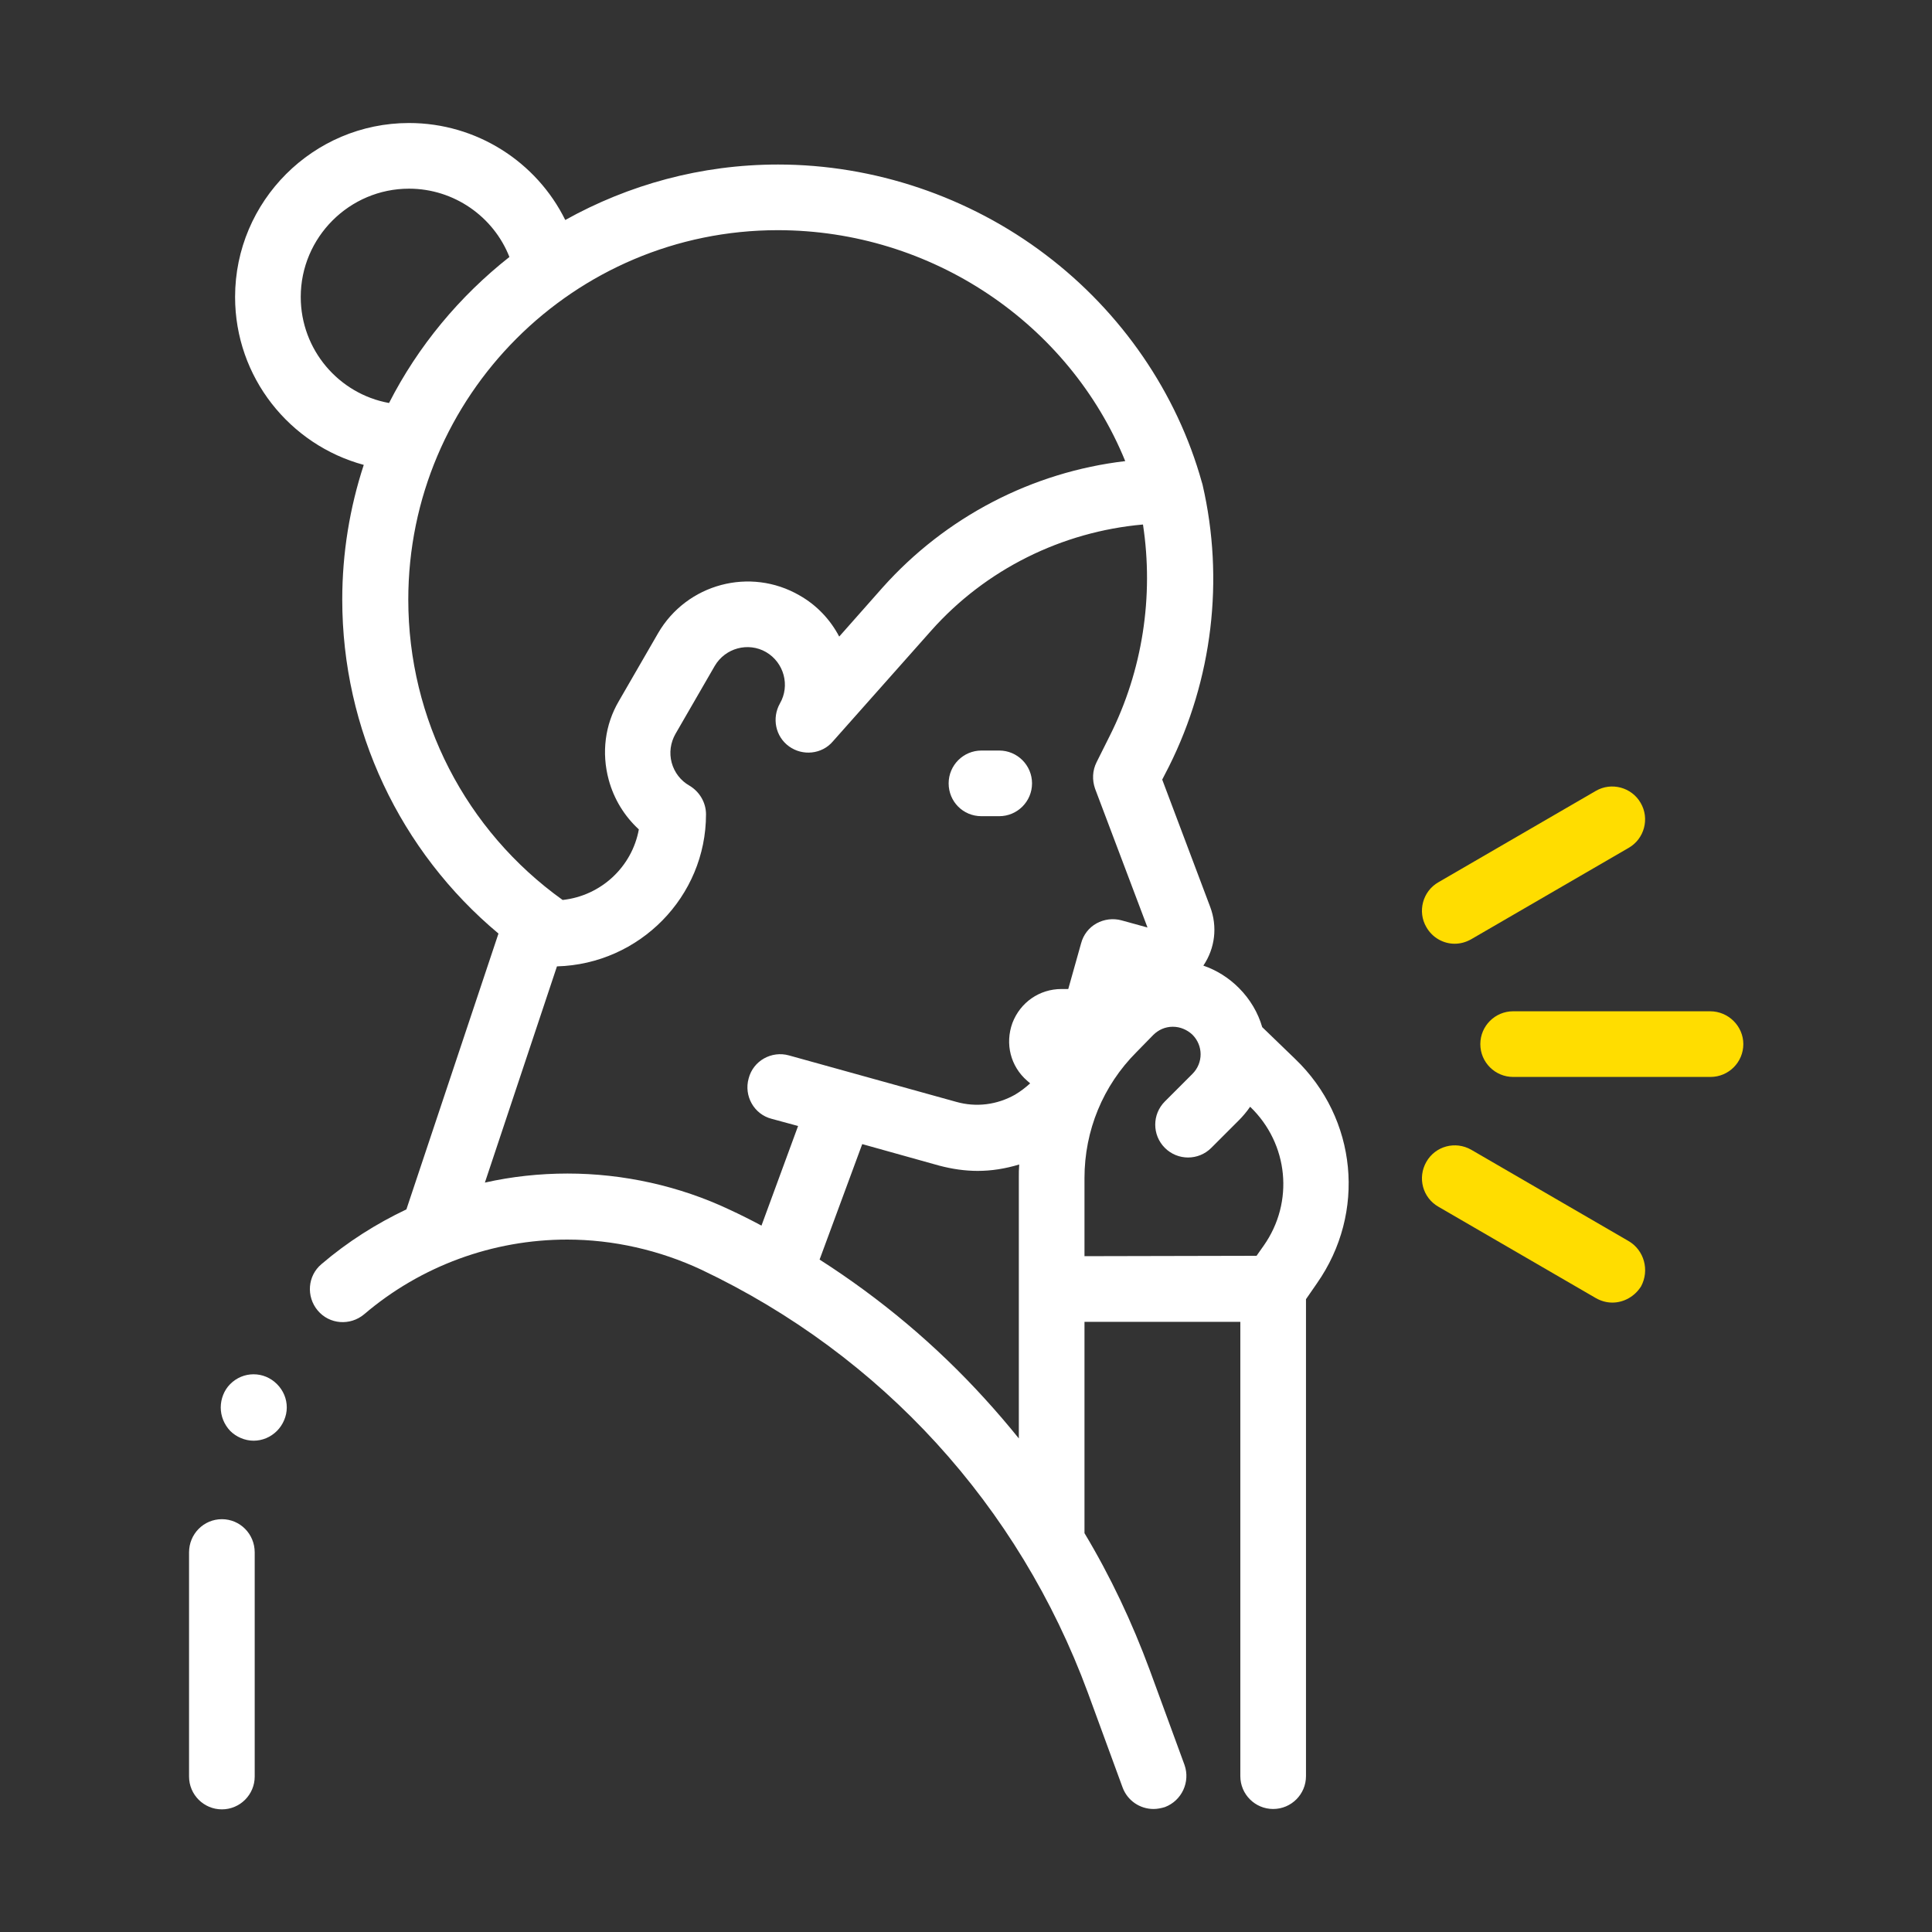 <?xml version="1.0" encoding="utf-8"?>
<!-- Generator: Adobe Illustrator 23.0.1, SVG Export Plug-In . SVG Version: 6.00 Build 0)  -->
<svg version="1.1" id="Capa_1" xmlns="http://www.w3.org/2000/svg" xmlns:xlink="http://www.w3.org/1999/xlink" x="0px" y="0px"
	 viewBox="0 0 512 512" style="enable-background:new 0 0 512 512;" xml:space="preserve">
<rect x="0" y="0" width="512" height="512" fill="#333333" stroke="none"/>
<style type="text/css">
	.st0{fill:#FFFFFF;}
	.st1{fill:#FFDD00;}
</style>
<path id="XMLID_254_" class="st0" d="M334.5,272.2c-1.1-3.8-3.2-7.4-6.2-10.4c-2.7-2.7-5.9-4.7-9.4-5.9c3.1-4.6,3.8-10.3,1.8-15.6
	L308,206.6l1.8-3.5c11.5-23,14.7-49.5,8.9-74.6c-0.1-0.3-0.1-0.5-0.2-0.7c-6.6-23.7-21.3-45.1-41.4-60.3
	c-20.3-15.4-45.5-23.9-70.9-23.9c-20.5,0-39.7,5.4-56.4,14.7c-7.6-15.4-23.5-25.7-41.4-25.7c-25.4,0-46.1,20.7-46.1,46.1
	c0,21.3,14.5,39.2,34.1,44.5c-3.7,11.3-5.7,23.3-5.7,35.7c0,34.4,15.3,66.7,41.4,88.5l-24.4,73.1c-8,3.8-15.6,8.6-22.5,14.5
	c-3.7,3.1-4.1,8.6-1,12.3c3.1,3.7,8.6,4.1,12.3,1c15-12.8,34.1-19.8,53.8-19.8c12.2,0,24.5,2.8,35.6,8
	c47.8,22.7,84.1,62.5,102.4,112.1l9.2,25.1c1.3,3.5,4.6,5.7,8.2,5.7c1,0,2-0.2,3-0.5c4.5-1.7,6.8-6.7,5.2-11.2l-9.2-25.1
	c-4.7-12.7-10.4-24.8-17.3-36.3v-56h41.3v120.4c0,4.8,3.9,8.7,8.7,8.7c4.8,0,8.7-3.9,8.7-8.7V344.3l2.9-4.2
	c13.1-18.7,10.7-43.7-5.8-59.5L334.5,272.2z M79.7,78.7c0-15.8,12.9-28.7,28.7-28.7c11.9,0,22.4,7.4,26.6,18.1
	c-13.2,10.4-24.2,23.6-31.9,38.7C89.8,104.4,79.7,92.7,79.7,78.7z M108.2,158.9c0-54,43.9-97.9,97.9-97.9
	c40.8,0,77.2,24.7,92.1,61.2c-24.7,2.9-47.6,14.8-64.3,33.5l-11.5,13c-2.3-4.4-5.9-8.3-10.5-10.9c-13.1-7.6-29.9-3.1-37.5,10
	l-10.4,18c-3.7,6.3-4.6,13.7-2.7,20.8c1.4,5.2,4.2,9.7,8,13.2c-1.8,9.9-10,17.6-20.2,18.7C123.4,220.1,108.2,190.6,108.2,158.9
	L108.2,158.9z M150.4,311c-7.4,0-14.8,0.8-21.9,2.4l19.1-57.3c21.9-0.6,39.5-18.5,39.5-40.3c0-3.1-1.7-6-4.4-7.6
	c-2.3-1.3-4-3.5-4.7-6.1c-0.7-2.6-0.3-5.3,1-7.6l10.4-18c2.8-4.8,8.9-6.4,13.6-3.7c4.8,2.8,6.4,8.9,3.7,13.6
	c-2.2,3.9-1.2,8.8,2.4,11.4c3.6,2.6,8.7,2.1,11.6-1.3l26.1-29.4c14.4-16.2,34.6-26.2,56.1-28.1c2.9,19-0.1,38.7-8.8,56l-3.5,7
	c-1.1,2.2-1.2,4.7-0.4,7l13.9,36.8l-6.9-1.9c-2.2-0.6-4.6-0.3-6.6,0.8c-2,1.1-3.5,3-4.1,5.3l-3.4,12.1h-1.8c-5.8,0-10.9,3.5-13,9
	c-2,5.5-0.5,11.5,3.9,15.3l0.8,0.7c-1.2,1.1-2.5,2.1-4,3c-4.8,2.7-10.3,3.4-15.6,1.9l-44.3-12.3c-4.6-1.3-9.5,1.4-10.7,6.1
	c-1.3,4.6,1.4,9.5,6.1,10.7l7,1.9l-9.7,26.4c-2.8-1.5-5.6-2.9-8.4-4.2C180.1,314.3,165.2,311,150.4,311L150.4,311z M261,370.7
	c-13-14.3-27.7-26.6-43.8-36.9l11.3-30.6l20.4,5.7c3.4,0.9,6.8,1.4,10.2,1.4c3.7,0,7.4-0.6,11-1.7c-0.1,1.2-0.1,2.3-0.1,3.5v29.5
	v39.6C267.1,377.6,264.1,374.1,261,370.7L261,370.7z M287.4,332.9v-20.7c0-12.6,4.9-24.5,13.8-33.4l4.4-4.5c1.4-1.4,3.2-2.2,5.2-2.2
	h0c2,0,3.8,0.8,5.2,2.1c2.9,2.9,2.9,7.5,0,10.4l-7.3,7.3c-3.4,3.4-3.4,8.9,0,12.3c3.4,3.4,8.9,3.4,12.3,0l7.3-7.3
	c1.1-1.1,2.1-2.3,3-3.6c10.2,9.8,11.7,25.3,3.6,36.8l-1.9,2.7L287.4,332.9L287.4,332.9z"/>
<path id="XMLID_586_" class="st0" d="M58.8,402.6c-4.8,0-8.7,3.9-8.7,8.8v59.4c0,4.8,3.9,8.7,8.7,8.7s8.7-3.9,8.7-8.7v-59.4
	C67.5,406.5,63.6,402.6,58.8,402.6z"/>
<path id="XMLID_587_" class="st1" d="M453.2,268H401c-4.8,0-8.7,3.9-8.7,8.7s3.9,8.7,8.7,8.7h52.3c4.8,0,8.7-3.9,8.7-8.7
	C462,272,458.1,268,453.2,268z"/>
<path id="XMLID_588_" class="st1" d="M385.5,250.1c1.5,0,3-0.4,4.4-1.2l41.7-24.2c4.2-2.4,5.6-7.8,3.2-11.9
	c-2.4-4.2-7.8-5.6-11.9-3.2l-41.7,24.2c-4.2,2.4-5.6,7.8-3.2,11.9C379.6,248.5,382.5,250.1,385.5,250.1z"/>
<path id="XMLID_589_" class="st1" d="M431.6,328.9l-41.7-24.2c-4.2-2.4-9.5-1-11.9,3.2c-2.4,4.2-1,9.5,3.2,11.9l41.7,24.2
	c1.4,0.8,2.9,1.2,4.4,1.2c3,0,5.9-1.6,7.6-4.3C437.2,336.6,435.7,331.3,431.6,328.9z"/>
<path id="XMLID_590_" class="st0" d="M260.1,216.3h4.7c4.8,0,8.7-3.9,8.7-8.7s-3.9-8.7-8.7-8.7h-4.7c-4.8,0-8.7,3.9-8.7,8.7
	S255.2,216.3,260.1,216.3z"/>
<path id="XMLID_591_" class="st0" d="M67.2,364.2c-2.3,0-4.5,0.9-6.2,2.6c-1.6,1.6-2.5,3.9-2.5,6.2s0.9,4.5,2.5,6.2
	c1.6,1.6,3.9,2.6,6.2,2.6s4.5-0.9,6.2-2.6c1.6-1.6,2.6-3.9,2.6-6.2s-0.9-4.5-2.6-6.2C71.7,365.1,69.5,364.2,67.2,364.2z"/>
</svg>
